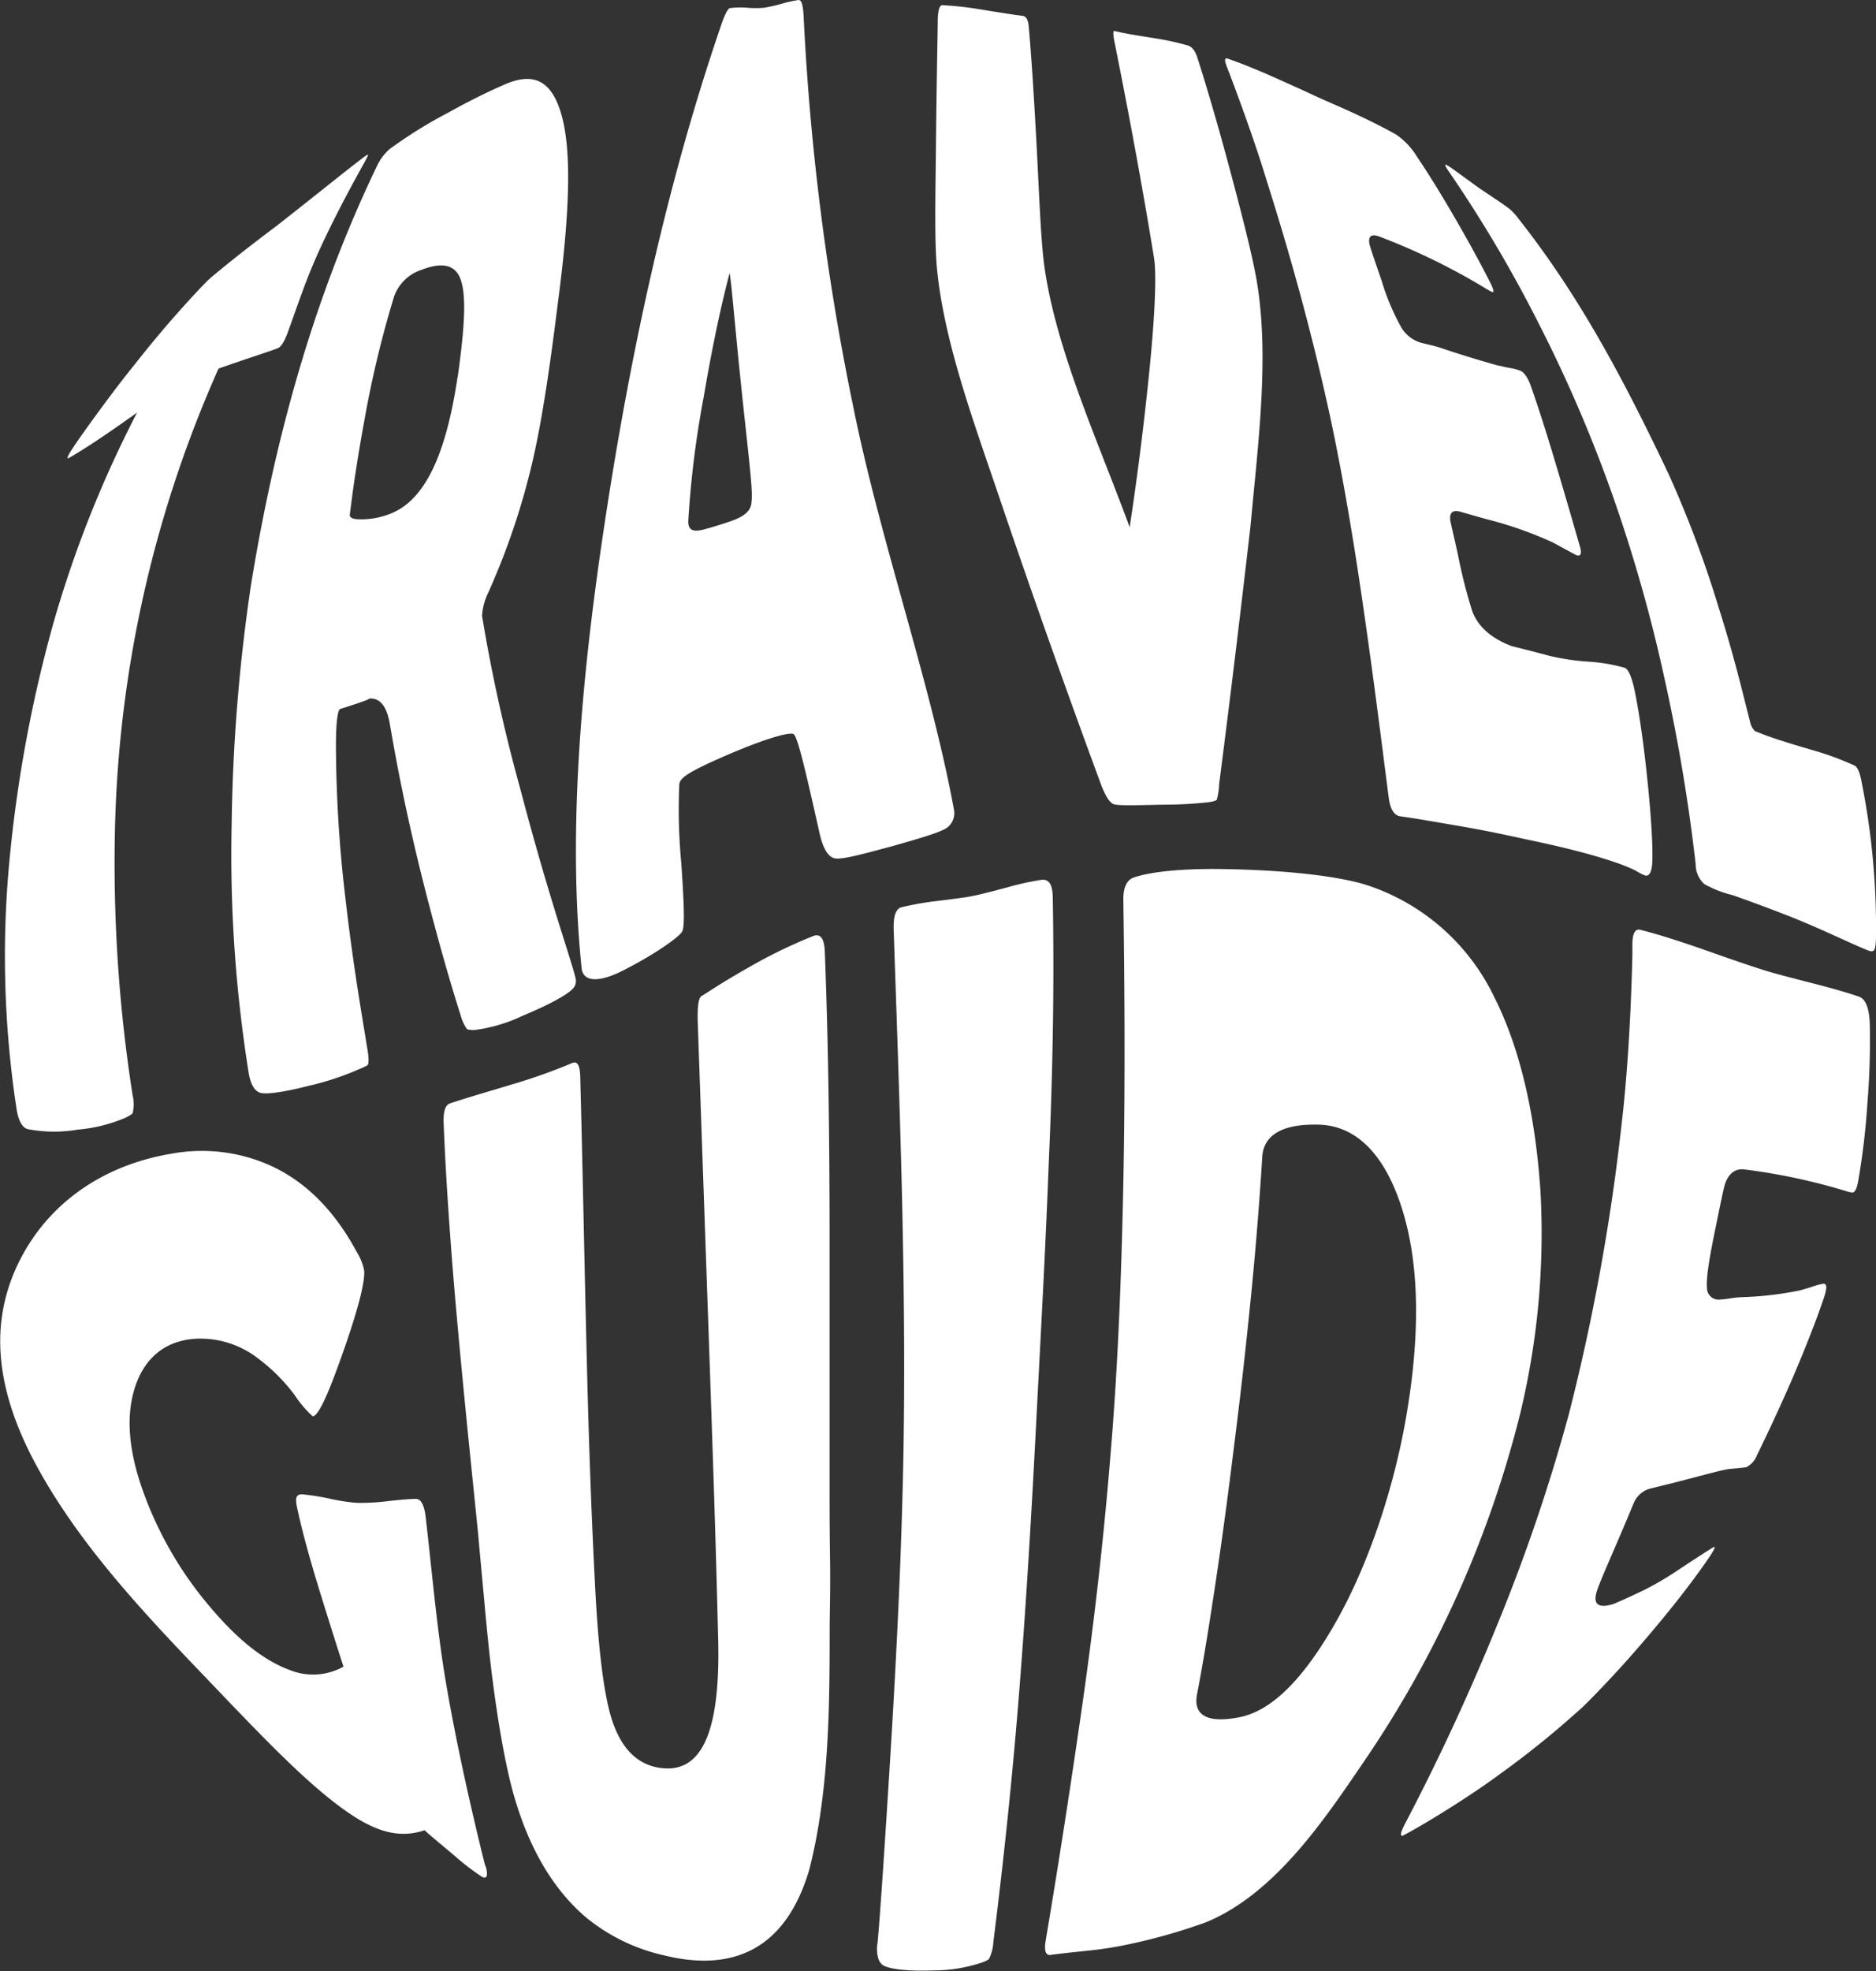 <svg xmlns="http://www.w3.org/2000/svg" viewBox="0 0 243.19 255.45"><rect x="0" y="0" width="243.19" height="255.45" fill="#333333" stroke="none"/><defs><style>.cls-1{fill:#fff;}</style></defs><g id="Layer_2" data-name="Layer 2"><g id="Layer_1-2" data-name="Layer 1"><path class="cls-1" d="M63,242c.28,1.11.11,1.53-.49,1.26a31.27,31.27,0,0,1-3.63-2.79c-2-1.68-3.33-2.77-3.84-3.27-3.29,1.13-6.34.14-9.78-2.2-5.55-3.78-11.74-10.43-19.69-18.73-7.65-8-15.4-16.39-20.73-26.12S-1.37,172,2.09,164.33c3.57-7.88,10.77-13.24,20.1-14.8a21.67,21.67,0,0,1,13.08,1.63c4.51,2.12,8.16,5.85,11,11.14a7.19,7.19,0,0,1,.94,2.38c.12,1.58-.91,5.4-2.85,10.88s-3.11,7.95-3.82,8a14.08,14.08,0,0,1-2.31-2.71,23.45,23.45,0,0,0-4.93-4.91,12.2,12.2,0,0,0-7.5-2.45c-4.21.09-7.11,2.4-8.37,6.52-1.15,3.79-.73,8.36,1.33,13.85a48.17,48.17,0,0,0,8.51,14.45c3.45,4.08,6.86,6.9,10.42,8.18a8.07,8.07,0,0,0,6.84-.49c-.43-1.32-1.53-4.72-3.24-10.28-1.32-4.3-2.26-7.84-2.82-10.54-.16-.8-.09-1.27.22-1.42a1.06,1.06,0,0,1,.6-.08,30.31,30.31,0,0,1,3.52.57,24.61,24.61,0,0,0,3.56.53,28.15,28.15,0,0,0,3.76-.21c1.67-.19,2.93-.3,3.78-.31.66,0,1.08.78,1.27,2.34.27,2.27.62,5.69,1.11,10.14s.93,7.68,1.27,9.82c.92,5.74,2.61,14.25,5.23,24.84C62.85,241.63,62.88,241.76,63,242Z"/><path class="cls-1" d="M107.55,211.17c0,10.24-.08,21.11-2.64,31.14-2.84,9.64-9.17,13.5-18.87,11.1a24.26,24.26,0,0,1-10.18-5c-3.94-3.4-7-8.34-9-14.9-1-3.22-2.14-8.73-3.16-17-.23-1.92-.54-4.78-.89-8.66S62.17,201,62,199c-.56-5.7-1.5-14.36-2.6-26.32s-1.67-21.23-1.9-27.43c0-1.29.24-2.05.85-2.25,1.76-.6,4.44-1.38,8-2.45a73.47,73.47,0,0,0,7.78-2.76c.69-.3,1,.2,1.08,1.51.31,11.51.52,23,.8,34.55.25,10.86.6,21.74,1.18,32.59.45,8.32,1.22,13.73,2.18,16.58,1.3,3.89,3.57,6,6.91,6.17,4.89.22,7.1-5.22,6.82-16.68-.31-13-.76-25.94-1.21-38.9q-.72-20.56-1.44-41.15c-.06-2,.1-3.13.48-3.36.92-.55,2.47-1.65,6.14-3.73a64.49,64.49,0,0,1,8.36-4.06c.93-.35,1.42.32,1.49,2,.46,11.83.6,23.7.62,35.56,0,11.38,0,22.78,0,34.15,0,2,0,5.1.06,9.14S107.55,209.2,107.55,211.17Z"/><path class="cls-1" d="M134.34,184.08c-.6,11.64-1.28,23.29-2.2,34.92-.86,10.93-2,21.84-3.37,32.7a5.41,5.41,0,0,1-.6,2.24,4.5,4.5,0,0,1-.95.43,19.63,19.63,0,0,1-6.15,1c-3.41.12-5.6-.15-6.51-.62-.65-.34-.94-1.24-.86-2.69,0,.93.41-4,1.15-15.53,1.09-16.74,2.06-33.61,2.3-50.41.15-10.77,0-21.58-.25-32.36-.28-11.18-.68-22.36-1.06-33.52,0-1.56.29-2.45,1-2.65a38.13,38.13,0,0,1,4.57-.81c2-.25,3.58-.44,4.59-.64s2.51-.58,4.49-1.11a36.43,36.43,0,0,1,4.5-1c1-.12,1.45.62,1.48,2.22.21,11.49,0,23-.52,34.5C135.53,161.92,134.91,173,134.34,184.08Z"/><path class="cls-1" d="M197.09,183.11a139.85,139.85,0,0,1-19.77,44.44c-5.27,7.74-11.76,17.74-20.93,21.56A74.67,74.67,0,0,1,146,252.05a47.21,47.21,0,0,1-4.86.75c-2.17.23-3.82.4-4.93.56-.66.1-.88-.54-.65-1.89,1.7-10.09,3.27-20.26,4.72-30.37,1.54-10.71,2.78-21.55,3.66-32.35,1-11.79,1.44-23.7,1.68-35.44.24-12.18.18-24.54,0-36.8,0-1.52.47-2.5,1.4-2.8,2.24-.74,6.13-1.15,11.38-1.08,10,.15,16.23,1.21,19,2.15a28,28,0,0,1,16.3,14.44c3.29,6.49,5.34,15.14,6,25.28A99.68,99.68,0,0,1,197.09,183.11Zm-14.86.83c1.84-10.45,1.81-19.45-.27-26.58-2.15-7.37-5.91-11.47-11-11.6-4.68-.13-7.15,1.32-7.33,4.16-.25,4.09-.68,10.23-1.48,18.26s-1.51,13.93-2,17.83-1.17,9.57-2.26,17-2,12.94-2.72,16.6c-.49,2.67,1.28,3.71,5.23,3,4.28-.71,8.4-4.8,12.55-12C177.45,202.83,180.69,192.72,182.23,183.94Z"/><path class="cls-1" d="M221.28,202.25c-1.11,1.61-3.31,4.65-6.91,8.93-3.89,4.64-6.53,7.33-7.5,8.34-.78.81-1.34,1.37-1.67,1.68-.14.13-.33.31-.57.51a118.81,118.81,0,0,1-10.16,8.19c-1.35,1-3.35,2.4-6.09,4.14s-4.89,3-6.33,3.76c-.63.36-.58-.16.14-1.54,4.34-8.28,8.35-16.95,11.8-25.44a232.07,232.07,0,0,0,9.39-27.56,272.88,272.88,0,0,0,6.81-37.36c.57-4.79,1.18-12.17,1.42-22.15,0-.53,0-.79,0-1.32q0-2.19,1.05-1.92c1.91.48,4.75,1.35,8.27,2.59s6,2.09,7.55,2.58,3.91,1.09,6.7,1.81,4.64,1.27,5.82,1.69c.84.3,1.3,1.45,1.38,3.42a99.87,99.87,0,0,1-.3,10.34,94.59,94.59,0,0,1-1.2,10.15c-.18,1-.44,1.48-.77,1.46a2.57,2.57,0,0,1-.51-.09,78.89,78.89,0,0,0-13.48-2.9c-1.14-.13-2,.48-2.48,1.82-.22.65-.64,2.77-1.36,6.3-.76,3.69-1.12,6.11-1,7.27a1.5,1.5,0,0,0,1.72,1.47,11.65,11.65,0,0,0,1.26-.14,11.75,11.75,0,0,1,1.52-.16,44.4,44.4,0,0,0,7.54-.88c.22-.07.78-.2,1.58-.47a8.27,8.27,0,0,1,1.49-.4c.41,0,.46.47.15,1.51.29-.95-.72,2.62-4,10.34-1.53,3.55-3.13,7-4.79,10.4a2.92,2.92,0,0,1-1.38,1.54c-.81.1-1.22.14-2.07.21s-3.17.73-7.2,1.77l-3.21.79a3.21,3.21,0,0,0-2.08,1.82c-.12.25-.74,1.8-1.93,4.57-1.59,3.69-2.6,6-2.89,6.94-.52,1.67.22,2.23,2.17,1.62,0,0,1.38-.56,4.08-1.86a42.33,42.33,0,0,0,4.56-2.71c2.05-1.35,3.46-2.28,4.31-2.78C222.48,200.32,222.22,200.9,221.28,202.25Z"/><path class="cls-1" d="M37.24,43.25c-.39,1-.78,1.67-1.19,1.86-.7.31-3.38,1.13-7.72,2.66a155.18,155.18,0,0,0-13.45,60.91A194.42,194.42,0,0,0,17.2,142a4.81,4.81,0,0,1,0,2.25c-.05.13-.38.33-.93.61a19.9,19.9,0,0,1-6.18,1.54,18.06,18.06,0,0,1-6.53-.07c-.7-.21-1.19-1.12-1.42-2.65a130.9,130.9,0,0,1-.92-32.09A175.42,175.42,0,0,1,6.93,80.73,147.48,147.48,0,0,1,17.77,53.47c-3.93,2.82-6.88,4.77-8.83,5.88-.26.15-.25,0,0-.48s1.61-2.48,3.84-5.52c2.44-3.33,4-5.27,4.54-5.94,1.63-2.07,3.31-4.12,5.05-6.11,2.8-3.19,4.4-4.8,4.62-5,0,0,.1-.09.21-.2,1.3-1.11,4.16-3.46,8.69-6.85,1.28-1,4-3.15,8.08-6.4,2.2-1.74,3.32-2.58,3.33-2.59.3-.2.44-.25.42-.16a12.76,12.76,0,0,1-.67,1.29c-.68,1.24-1.66,3-2.86,5.32-1.32,2.56-2.2,4.42-2.7,5.51s-1.34,3-2.25,5.47S37.71,42,37.24,43.25Z"/><path class="cls-1" d="M74.65,127a1.43,1.43,0,0,1-.52,1.26c-.79.75-2.89,1.94-6.39,3.39a20.56,20.56,0,0,1-6.27,1.85c-.54,0-.86-.05-.95-.15a5.57,5.57,0,0,1-.8-1.74c-.75-2.36-1.83-5.9-3.11-10.63-1.66-6.13-4.09-15.44-6.09-27.25-.43-2.35-1.37-3.4-2.86-3.17.69-.1-.49.36-3.55,1.32-.34.11-.57,1.77-.56,5a171.48,171.48,0,0,0,1.24,19.65c1,8.71,2.15,15.18,2.85,19.52.18,1.09.18,1.85,0,2a5.6,5.6,0,0,1-1,.48,36.4,36.4,0,0,1-6.56,2.18c-3.45.88-5.57,1.14-6.33.92s-1.29-1.12-1.53-2.69a178.72,178.72,0,0,1-2.19-32.09,230.43,230.43,0,0,1,2.52-31.13c3-18.37,7.84-36.3,15.91-53.35.19-.4.28-.59.48-1a6.48,6.48,0,0,1,1.57-2.05,59.11,59.11,0,0,1,7.65-4.75c3-1.68,5.51-2.86,7.33-3.65,3.77-1.62,6-.39,7.24,3.77,1.39,4.69,1.17,12.61-.42,24.65-1,8-2,14.92-3.25,20.35a93.08,93.08,0,0,1-5.75,17.08,7.88,7.88,0,0,0-.82,3.06,216.3,216.3,0,0,0,4.92,22.28C71.39,117.27,74.4,125.33,74.65,127Zm-15.34-78c1-7,1.2-11.27.21-13.23-.77-1.5-2.39-1.77-4.91-.79a5.63,5.63,0,0,0-3.53,3.47,136.1,136.1,0,0,0-3.92,16.46c-.25,1.32-.59,3.28-1,5.91s-.65,4.61-.82,5.93c0,.29.27.48.92.54a10.19,10.19,0,0,0,4.08-.61C55.12,65,57.82,58.83,59.31,48.91Z"/><path class="cls-1" d="M123.65,104.86a2.39,2.39,0,0,1-.75,2.31c-.73.62-3.18,1.35-7.28,2.51-3.75,1-6.18,1.68-7.28,1.58-.92-.09-1.64-1.2-2.11-3.32-1.79-8-2.82-12.43-3.35-12.79s-4.32.75-10.25,3.42c-4,1.8-4.47,2.42-4.57,3.06a73.63,73.63,0,0,0,.26,10.26c.35,5.23.47,8.17.11,8.84s-3.35,2.85-7.56,5c-3.32,1.71-5.29,1.5-5.47-.24-2.07-19.85.53-42.54,3.76-62.65C82.3,43.31,86.75,23,93.33,3.71c.57-1.74,1-2.6,1.3-2.66A11.15,11.15,0,0,1,96.83,1a12.3,12.3,0,0,0,2.25,0,20.33,20.33,0,0,0,2.24-.51A15.18,15.18,0,0,1,103.54,0c.35,0,.55.62.63,2a328.22,328.22,0,0,0,6.44,50.73C114.11,70.08,120.62,88.43,123.65,104.86ZM94.59,35.38c-.65,2.41-1.93,7.62-3.37,16.08a127,127,0,0,0-2,16.11c0,1.05.52,1.4,1.81,1.1.65-.15,2-.54,3.69-1.12s2.51-1.27,2.67-2.22a7.86,7.86,0,0,0,.07-1.21c0-1.87-.63-6.87-1.44-14.66C95.24,41.93,94.89,37.34,94.59,35.38Z"/><path class="cls-1" d="M150.57,104.29c-3.58.09-5.65.13-6.18-.06s-1-.94-1.56-2.28q-6.65-18-12.86-36.22c-3.37-10.05-7.6-21.13-8.52-31.06-.33-3.58-.18-9.55-.11-16.65s.18-12,.22-15.16c0-1.49.23-2.21.61-2.19a45,45,0,0,1,5.18.59c2.31.37,4,.65,5.18.79.47.05.74.48.82,1.3.29,3.16.62,8,1,15s.56,13,1.09,16.57c1.63,10.87,7,22.49,11,33.41.79-5.15,1.62-11.34,2.35-18.28,1-9.36,1.13-14.6.81-16.61-.54-3.34-1.38-8.3-2.52-14.49s-2-10.48-2.56-13.28c-.21-1-.25-1.58-.11-1.66l.88.19c1,.22,2.48.45,4.41.76A34.94,34.94,0,0,1,154,5.9c.53.16.93.68,1.22,1.58.92,2.87,2.27,7.3,4,13.72S162.32,33,162.9,36.33c1.7,9.9.16,21.37-.8,31.9-1.29,11.14-2.62,22.27-4.06,33.38a8.94,8.94,0,0,1-.29,2c-.07.14-.4.26-1,.35A54.29,54.29,0,0,1,150.57,104.29Z"/><path class="cls-1" d="M211.91,89.54c.44,2.12,1.08,6,1.66,11.68.64,6.19.73,9.94.57,11.07-.12.89-.42,1.29-.86,1.18a5.35,5.35,0,0,1-1-.49c-1.59-.92-6-2.44-14.22-4.15-1.79-.38-4.46-1-8.13-1.64s-6.5-1.13-8.39-1.39c-.82-.11-1.33-.93-1.52-2.45-.77-5.9-1.85-14.83-3.53-26.28s-3.27-19.57-4.46-24.88c-2.15-9.61-4.77-19.14-7.75-28.53-1-3.34-2.67-8.25-4.94-14.24-.13-.32-.19-.48-.31-.8q-.51-1.29.18-1c1.27.44,3.21,1.18,5.77,2.32s4.45,2,5.67,2.57,3,1.3,5.25,2.35,3.95,1.94,5.08,2.58a9.34,9.34,0,0,1,2.72,2.89c.59.87,2.3,3.42,4.95,8s4.12,7.47,4.62,8.48c.41.85.44,1.19.08,1q-.16-.07-.6-.33a84.1,84.1,0,0,0-13.94-6.82c-1-.37-1.45-.08-1.3.89.09.47.64,2.06,1.6,4.85a30.27,30.27,0,0,0,2.57,6.09,4.49,4.49,0,0,0,2.42,1.9c.21.06.6.16,1.17.29s1.05.26,1.44.39c2.56.87,5.06,1.63,7.46,2.3.19,0,.71.17,1.47.31a7.07,7.07,0,0,1,1.45.37c.46.19.89.78,1.29,1.78-.36-.92.89,2.23,3.21,10,1.07,3.57,2.14,7.26,3.22,11,.27.94.1,1.32-.5,1.11l-3-1.63a49.67,49.67,0,0,0-8.52-3c-1.4-.39-2.1-.59-3.53-1-.91-.24-1.34.11-1.27,1,0,.24.38,1.74,1,4.55a67.2,67.2,0,0,0,1.88,7.41c.78,2,2.49,3.48,5.08,4.46-.05,0,1.63.39,4.91,1.27a30.75,30.75,0,0,0,5,.75,22.35,22.35,0,0,1,4.79.81C211.11,86.8,211.54,87.76,211.91,89.54Z"/><path class="cls-1" d="M242.12,123.16c-1.07-.42-2.55-1.11-4.54-2-2.57-1.18-4.46-1.94-5.18-2.24-2.92-1.14-4.49-1.73-7.8-2.91a14.22,14.22,0,0,1-3.68-1.44,3.53,3.53,0,0,1-1.11-2.6,232.2,232.2,0,0,0-4.1-24.32,198.1,198.1,0,0,0-6.51-23,182.74,182.74,0,0,0-9.63-22.52,171.1,171.1,0,0,0-11.78-19.94c-.54-.78-.58-1-.13-.73s1.15.78,2.1,1.48l2.06,1.49,2,1.34c.84.56,1.48,1,1.95,1.38a7.59,7.59,0,0,1,1.07,1.19l.51.65c7.79,10,13.48,20.93,18.91,32.35a142.9,142.9,0,0,1,6.55,17.45c1.85,5.83,2.92,10.28,3.61,13,.14.57.3,1.15.44,1.73a2.44,2.44,0,0,0,.63,1.23l.68.27c1.55.62,3.8,1.32,6.48,2.11a38.53,38.53,0,0,1,5.74,2.08c.37.18.66.78.87,1.82a96.3,96.3,0,0,1,1.93,20.18c0,1.21-.12,1.89-.31,2S242.57,123.34,242.12,123.16Z"/></g></g></svg>